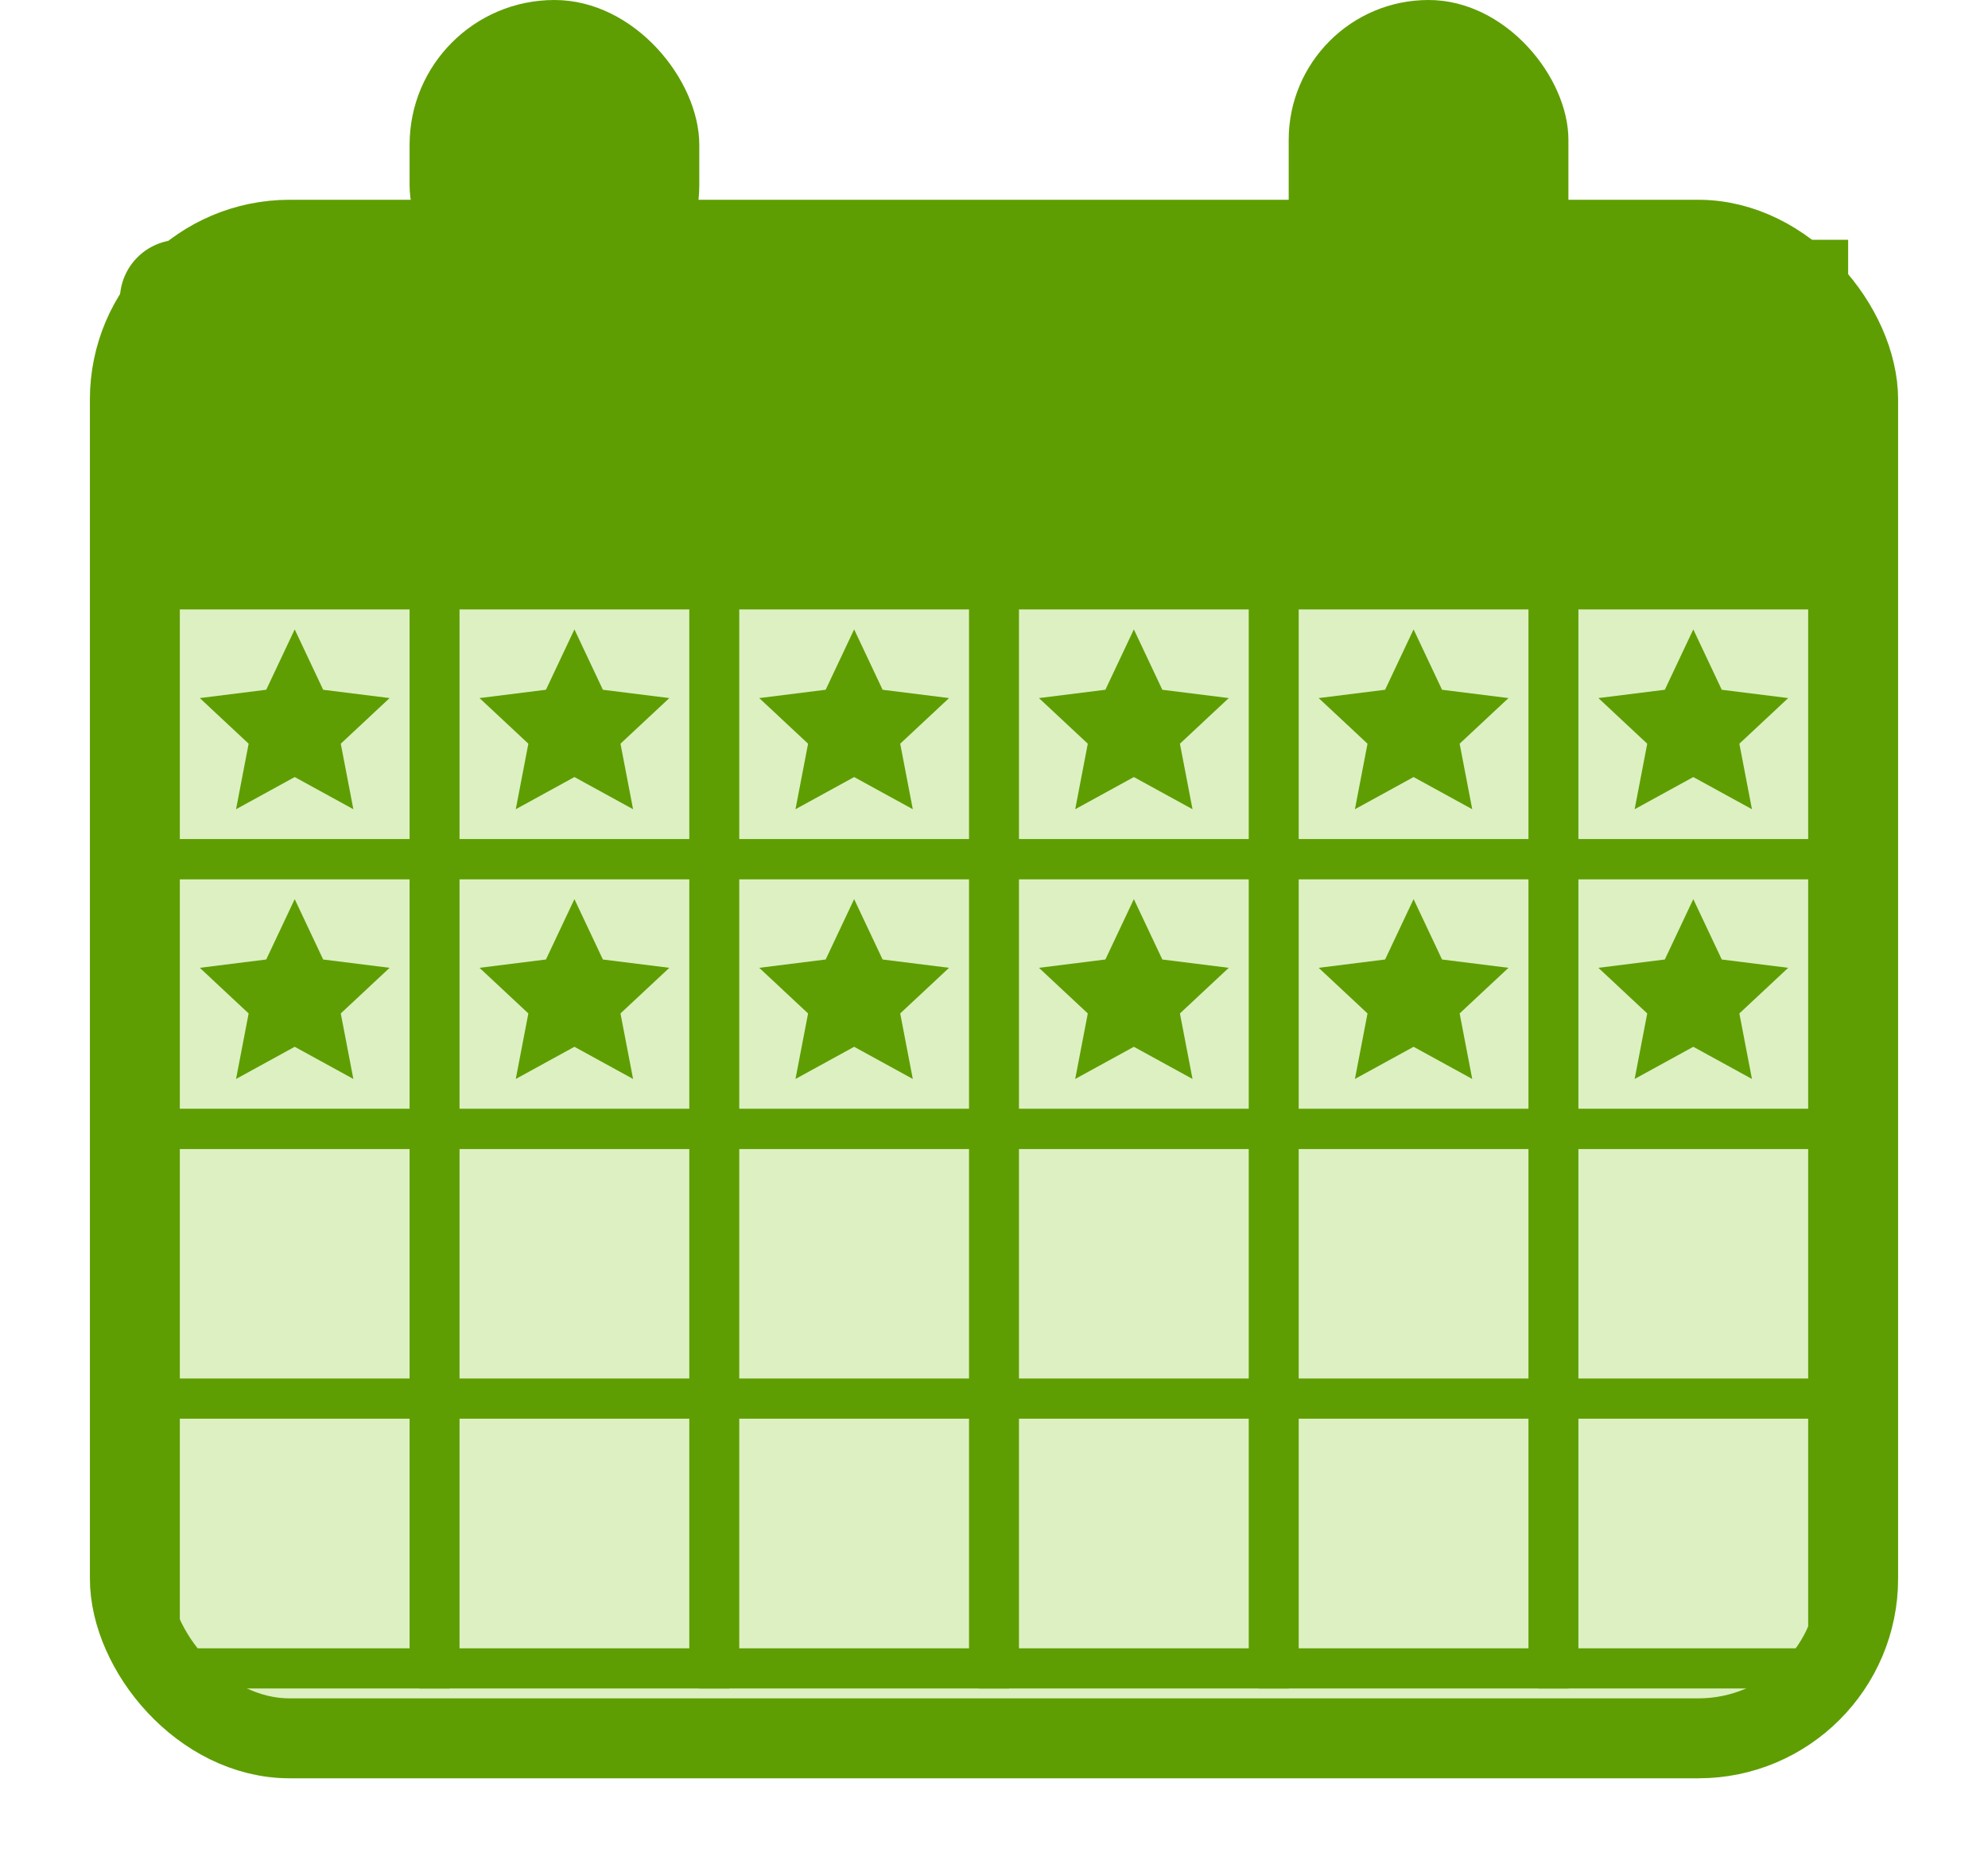 <svg xmlns="http://www.w3.org/2000/svg" xmlns:xlink="http://www.w3.org/1999/xlink" width="199" height="187" viewBox="0 0 199 187">
    <defs>
        <filter id="Rectángulo_91" x="0" y="11" width="199" height="176" filterUnits="userSpaceOnUse">
            <feOffset dy="3" input="SourceAlpha"/>
            <feGaussianBlur stdDeviation="3" result="blur"/>
            <feFlood flood-opacity="0.161"/>
            <feComposite operator="in" in2="blur"/>
            <feComposite in="SourceGraphic"/>
        </filter>
        <clipPath id="clip-path">
            <rect width="170" height="112" fill="none"/>
        </clipPath>
    </defs>
    <g transform="matrix(1, 0, 0, 1, 0, 0)" filter="url(#Rectángulo_91)">
        <g id="Rectángulo_91-2" data-name="Rectángulo 91" transform="translate(9 17)" fill="#ddf0c2" stroke="#5e9e03" stroke-width="8">
            <rect width="181" height="158" rx="20" stroke="none"/>
            <rect x="4" y="4" width="173" height="150" rx="16" fill="none"/>
        </g>
    </g>
    <rect id="Rectángulo_92" data-name="Rectángulo 92" width="29" height="33" rx="14.5" transform="translate(41)" fill="#5e9e03"/>
    <rect id="Rectángulo_93" data-name="Rectángulo 93" width="28" height="37" rx="14" transform="translate(129)" fill="#5e9e03"/>
    <path id="Rectángulo_94" data-name="Rectángulo 94" d="M6,0H173a0,0,0,0,1,0,0V36a0,0,0,0,1,0,0H0a0,0,0,0,1,0,0V6A6,6,0,0,1,6,0Z" transform="translate(12 24)" fill="#5e9e03"/>
    <path id="Polígono_11" data-name="Polígono 11" d="M9.5,0l2.85,6.043L19,6.875l-4.889,4.567L15.371,18,9.5,14.78,3.629,18l1.26-6.557L0,6.875l6.65-.833Z" transform="translate(20 63)" fill="#5e9e03"/>
    <g id="Cuadrícula_de_repetición_2" data-name="Cuadrícula de repetición 2" transform="translate(14 57)" clip-path="url(#clip-path)">
        <g transform="translate(-118 -214)">
            <g id="Rectángulo_95" data-name="Rectángulo 95" transform="translate(122 218)" fill="none" stroke="#5e9e03" stroke-width="4">
                <rect width="23" height="23" stroke="none"/>
                <rect x="-2" y="-2" width="27" height="27" fill="none"/>
            </g>
        </g>
        <g transform="translate(-90 -214)">
            <g id="Rectángulo_95-2" data-name="Rectángulo 95" transform="translate(122 218)" fill="none" stroke="#5e9e03" stroke-width="4">
                <rect width="23" height="23" stroke="none"/>
                <rect x="-2" y="-2" width="27" height="27" fill="none"/>
            </g>
        </g>
        <g transform="translate(-62 -214)">
            <g id="Rectángulo_95-3" data-name="Rectángulo 95" transform="translate(122 218)" fill="none" stroke="#5e9e03" stroke-width="4">
                <rect width="23" height="23" stroke="none"/>
                <rect x="-2" y="-2" width="27" height="27" fill="none"/>
            </g>
        </g>
        <g transform="translate(-34 -214)">
            <g id="Rectángulo_95-4" data-name="Rectángulo 95" transform="translate(122 218)" fill="none" stroke="#5e9e03" stroke-width="4">
                <rect width="23" height="23" stroke="none"/>
                <rect x="-2" y="-2" width="27" height="27" fill="none"/>
            </g>
        </g>
        <g transform="translate(-6 -214)">
            <g id="Rectángulo_95-5" data-name="Rectángulo 95" transform="translate(122 218)" fill="none" stroke="#5e9e03" stroke-width="4">
                <rect width="23" height="23" stroke="none"/>
                <rect x="-2" y="-2" width="27" height="27" fill="none"/>
            </g>
        </g>
        <g transform="translate(22 -214)">
            <g id="Rectángulo_95-6" data-name="Rectángulo 95" transform="translate(122 218)" fill="none" stroke="#5e9e03" stroke-width="4">
                <rect width="23" height="23" stroke="none"/>
                <rect x="-2" y="-2" width="27" height="27" fill="none"/>
            </g>
        </g>
        <g transform="translate(50 -214)">
            <g id="Rectángulo_95-7" data-name="Rectángulo 95" transform="translate(122 218)" fill="none" stroke="#5e9e03" stroke-width="4">
                <rect width="23" height="23" stroke="none"/>
                <rect x="-2" y="-2" width="27" height="27" fill="none"/>
            </g>
        </g>
        <g transform="translate(-118 -187)">
            <g id="Rectángulo_95-8" data-name="Rectángulo 95" transform="translate(122 218)" fill="none" stroke="#5e9e03" stroke-width="4">
                <rect width="23" height="23" stroke="none"/>
                <rect x="-2" y="-2" width="27" height="27" fill="none"/>
            </g>
        </g>
        <g transform="translate(-90 -187)">
            <g id="Rectángulo_95-9" data-name="Rectángulo 95" transform="translate(122 218)" fill="none" stroke="#5e9e03" stroke-width="4">
                <rect width="23" height="23" stroke="none"/>
                <rect x="-2" y="-2" width="27" height="27" fill="none"/>
            </g>
        </g>
        <g transform="translate(-62 -187)">
            <g id="Rectángulo_95-10" data-name="Rectángulo 95" transform="translate(122 218)" fill="none" stroke="#5e9e03" stroke-width="4">
                <rect width="23" height="23" stroke="none"/>
                <rect x="-2" y="-2" width="27" height="27" fill="none"/>
            </g>
        </g>
        <g transform="translate(-34 -187)">
            <g id="Rectángulo_95-11" data-name="Rectángulo 95" transform="translate(122 218)" fill="none" stroke="#5e9e03" stroke-width="4">
                <rect width="23" height="23" stroke="none"/>
                <rect x="-2" y="-2" width="27" height="27" fill="none"/>
            </g>
        </g>
        <g transform="translate(-6 -187)">
            <g id="Rectángulo_95-12" data-name="Rectángulo 95" transform="translate(122 218)" fill="none" stroke="#5e9e03" stroke-width="4">
                <rect width="23" height="23" stroke="none"/>
                <rect x="-2" y="-2" width="27" height="27" fill="none"/>
            </g>
        </g>
        <g transform="translate(22 -187)">
            <g id="Rectángulo_95-13" data-name="Rectángulo 95" transform="translate(122 218)" fill="none" stroke="#5e9e03" stroke-width="4">
                <rect width="23" height="23" stroke="none"/>
                <rect x="-2" y="-2" width="27" height="27" fill="none"/>
            </g>
        </g>
        <g transform="translate(50 -187)">
            <g id="Rectángulo_95-14" data-name="Rectángulo 95" transform="translate(122 218)" fill="none" stroke="#5e9e03" stroke-width="4">
                <rect width="23" height="23" stroke="none"/>
                <rect x="-2" y="-2" width="27" height="27" fill="none"/>
            </g>
        </g>
        <g transform="translate(-118 -160)">
            <g id="Rectángulo_95-15" data-name="Rectángulo 95" transform="translate(122 218)" fill="none" stroke="#5e9e03" stroke-width="4">
                <rect width="23" height="23" stroke="none"/>
                <rect x="-2" y="-2" width="27" height="27" fill="none"/>
            </g>
        </g>
        <g transform="translate(-90 -160)">
            <g id="Rectángulo_95-16" data-name="Rectángulo 95" transform="translate(122 218)" fill="none" stroke="#5e9e03" stroke-width="4">
                <rect width="23" height="23" stroke="none"/>
                <rect x="-2" y="-2" width="27" height="27" fill="none"/>
            </g>
        </g>
        <g transform="translate(-62 -160)">
            <g id="Rectángulo_95-17" data-name="Rectángulo 95" transform="translate(122 218)" fill="none" stroke="#5e9e03" stroke-width="4">
                <rect width="23" height="23" stroke="none"/>
                <rect x="-2" y="-2" width="27" height="27" fill="none"/>
            </g>
        </g>
        <g transform="translate(-34 -160)">
            <g id="Rectángulo_95-18" data-name="Rectángulo 95" transform="translate(122 218)" fill="none" stroke="#5e9e03" stroke-width="4">
                <rect width="23" height="23" stroke="none"/>
                <rect x="-2" y="-2" width="27" height="27" fill="none"/>
            </g>
        </g>
        <g transform="translate(-6 -160)">
            <g id="Rectángulo_95-19" data-name="Rectángulo 95" transform="translate(122 218)" fill="none" stroke="#5e9e03" stroke-width="4">
                <rect width="23" height="23" stroke="none"/>
                <rect x="-2" y="-2" width="27" height="27" fill="none"/>
            </g>
        </g>
        <g transform="translate(22 -160)">
            <g id="Rectángulo_95-20" data-name="Rectángulo 95" transform="translate(122 218)" fill="none" stroke="#5e9e03" stroke-width="4">
                <rect width="23" height="23" stroke="none"/>
                <rect x="-2" y="-2" width="27" height="27" fill="none"/>
            </g>
        </g>
        <g transform="translate(50 -160)">
            <g id="Rectángulo_95-21" data-name="Rectángulo 95" transform="translate(122 218)" fill="none" stroke="#5e9e03" stroke-width="4">
                <rect width="23" height="23" stroke="none"/>
                <rect x="-2" y="-2" width="27" height="27" fill="none"/>
            </g>
        </g>
        <g transform="translate(-118 -133)">
            <g id="Rectángulo_95-22" data-name="Rectángulo 95" transform="translate(122 218)" fill="none" stroke="#5e9e03" stroke-width="4">
                <rect width="23" height="23" stroke="none"/>
                <rect x="-2" y="-2" width="27" height="27" fill="none"/>
            </g>
        </g>
        <g transform="translate(-90 -133)">
            <g id="Rectángulo_95-23" data-name="Rectángulo 95" transform="translate(122 218)" fill="none" stroke="#5e9e03" stroke-width="4">
                <rect width="23" height="23" stroke="none"/>
                <rect x="-2" y="-2" width="27" height="27" fill="none"/>
            </g>
        </g>
        <g transform="translate(-62 -133)">
            <g id="Rectángulo_95-24" data-name="Rectángulo 95" transform="translate(122 218)" fill="none" stroke="#5e9e03" stroke-width="4">
                <rect width="23" height="23" stroke="none"/>
                <rect x="-2" y="-2" width="27" height="27" fill="none"/>
            </g>
        </g>
        <g transform="translate(-34 -133)">
            <g id="Rectángulo_95-25" data-name="Rectángulo 95" transform="translate(122 218)" fill="none" stroke="#5e9e03" stroke-width="4">
                <rect width="23" height="23" stroke="none"/>
                <rect x="-2" y="-2" width="27" height="27" fill="none"/>
            </g>
        </g>
        <g transform="translate(-6 -133)">
            <g id="Rectángulo_95-26" data-name="Rectángulo 95" transform="translate(122 218)" fill="none" stroke="#5e9e03" stroke-width="4">
                <rect width="23" height="23" stroke="none"/>
                <rect x="-2" y="-2" width="27" height="27" fill="none"/>
            </g>
        </g>
        <g transform="translate(22 -133)">
            <g id="Rectángulo_95-27" data-name="Rectángulo 95" transform="translate(122 218)" fill="none" stroke="#5e9e03" stroke-width="4">
                <rect width="23" height="23" stroke="none"/>
                <rect x="-2" y="-2" width="27" height="27" fill="none"/>
            </g>
        </g>
        <g transform="translate(50 -133)">
            <g id="Rectángulo_95-28" data-name="Rectángulo 95" transform="translate(122 218)" fill="none" stroke="#5e9e03" stroke-width="4">
                <rect width="23" height="23" stroke="none"/>
                <rect x="-2" y="-2" width="27" height="27" fill="none"/>
            </g>
        </g>
        <g transform="translate(-118 -106)">
            <g id="Rectángulo_95-29" data-name="Rectángulo 95" transform="translate(122 218)" fill="none" stroke="#5e9e03" stroke-width="4">
                <rect width="23" height="23" stroke="none"/>
                <rect x="-2" y="-2" width="27" height="27" fill="none"/>
            </g>
        </g>
        <g transform="translate(-90 -106)">
            <g id="Rectángulo_95-30" data-name="Rectángulo 95" transform="translate(122 218)" fill="none" stroke="#5e9e03" stroke-width="4">
                <rect width="23" height="23" stroke="none"/>
                <rect x="-2" y="-2" width="27" height="27" fill="none"/>
            </g>
        </g>
        <g transform="translate(-62 -106)">
            <g id="Rectángulo_95-31" data-name="Rectángulo 95" transform="translate(122 218)" fill="none" stroke="#5e9e03" stroke-width="4">
                <rect width="23" height="23" stroke="none"/>
                <rect x="-2" y="-2" width="27" height="27" fill="none"/>
            </g>
        </g>
        <g transform="translate(-34 -106)">
            <g id="Rectángulo_95-32" data-name="Rectángulo 95" transform="translate(122 218)" fill="none" stroke="#5e9e03" stroke-width="4">
                <rect width="23" height="23" stroke="none"/>
                <rect x="-2" y="-2" width="27" height="27" fill="none"/>
            </g>
        </g>
        <g transform="translate(-6 -106)">
            <g id="Rectángulo_95-33" data-name="Rectángulo 95" transform="translate(122 218)" fill="none" stroke="#5e9e03" stroke-width="4">
                <rect width="23" height="23" stroke="none"/>
                <rect x="-2" y="-2" width="27" height="27" fill="none"/>
            </g>
        </g>
        <g transform="translate(22 -106)">
            <g id="Rectángulo_95-34" data-name="Rectángulo 95" transform="translate(122 218)" fill="none" stroke="#5e9e03" stroke-width="4">
                <rect width="23" height="23" stroke="none"/>
                <rect x="-2" y="-2" width="27" height="27" fill="none"/>
            </g>
        </g>
        <g transform="translate(50 -106)">
            <g id="Rectángulo_95-35" data-name="Rectángulo 95" transform="translate(122 218)" fill="none" stroke="#5e9e03" stroke-width="4">
                <rect width="23" height="23" stroke="none"/>
                <rect x="-2" y="-2" width="27" height="27" fill="none"/>
            </g>
        </g>
    </g>
    <path id="Polígono_12" data-name="Polígono 12" d="M9.5,0l2.85,6.043L19,6.875l-4.889,4.567L15.371,18,9.5,14.78,3.629,18l1.26-6.557L0,6.875l6.65-.833Z" transform="translate(48 63)" fill="#5e9e03"/>
    <path id="Polígono_13" data-name="Polígono 13" d="M9.5,0l2.85,6.043L19,6.875l-4.889,4.567L15.371,18,9.5,14.78,3.629,18l1.26-6.557L0,6.875l6.65-.833Z" transform="translate(76 63)" fill="#5e9e03"/>
    <path id="Polígono_14" data-name="Polígono 14" d="M9.5,0l2.85,6.043L19,6.875l-4.889,4.567L15.371,18,9.5,14.78,3.629,18l1.26-6.557L0,6.875l6.65-.833Z" transform="translate(104 63)" fill="#5e9e03"/>
    <path id="Polígono_15" data-name="Polígono 15" d="M9.5,0l2.85,6.043L19,6.875l-4.889,4.567L15.371,18,9.5,14.78,3.629,18l1.26-6.557L0,6.875l6.65-.833Z" transform="translate(132 63)" fill="#5e9e03"/>
    <path id="Polígono_16" data-name="Polígono 16" d="M9.5,0l2.85,6.043L19,6.875l-4.889,4.567L15.371,18,9.5,14.78,3.629,18l1.26-6.557L0,6.875l6.65-.833Z" transform="translate(160 63)" fill="#5e9e03"/>
    <path id="Polígono_17" data-name="Polígono 17" d="M9.5,0l2.85,6.043L19,6.875l-4.889,4.567L15.371,18,9.5,14.78,3.629,18l1.26-6.557L0,6.875l6.65-.833Z" transform="translate(20 90)" fill="#5e9e03"/>
    <path id="Polígono_18" data-name="Polígono 18" d="M9.5,0l2.85,6.043L19,6.875l-4.889,4.567L15.371,18,9.5,14.78,3.629,18l1.26-6.557L0,6.875l6.65-.833Z" transform="translate(48 90)" fill="#5e9e03"/>
    <path id="Polígono_19" data-name="Polígono 19" d="M9.5,0l2.85,6.043L19,6.875l-4.889,4.567L15.371,18,9.5,14.78,3.629,18l1.26-6.557L0,6.875l6.65-.833Z" transform="translate(76 90)" fill="#5e9e03"/>
    <path id="Polígono_20" data-name="Polígono 20" d="M9.5,0l2.85,6.043L19,6.875l-4.889,4.567L15.371,18,9.5,14.78,3.629,18l1.26-6.557L0,6.875l6.65-.833Z" transform="translate(104 90)" fill="#5e9e03"/>
    <path id="Polígono_21" data-name="Polígono 21" d="M9.5,0l2.85,6.043L19,6.875l-4.889,4.567L15.371,18,9.5,14.78,3.629,18l1.26-6.557L0,6.875l6.65-.833Z" transform="translate(132 90)" fill="#5e9e03"/>
    <path id="Polígono_22" data-name="Polígono 22" d="M9.5,0l2.85,6.043L19,6.875l-4.889,4.567L15.371,18,9.5,14.78,3.629,18l1.26-6.557L0,6.875l6.65-.833Z" transform="translate(160 90)" fill="#5e9e03"/>
</svg>
